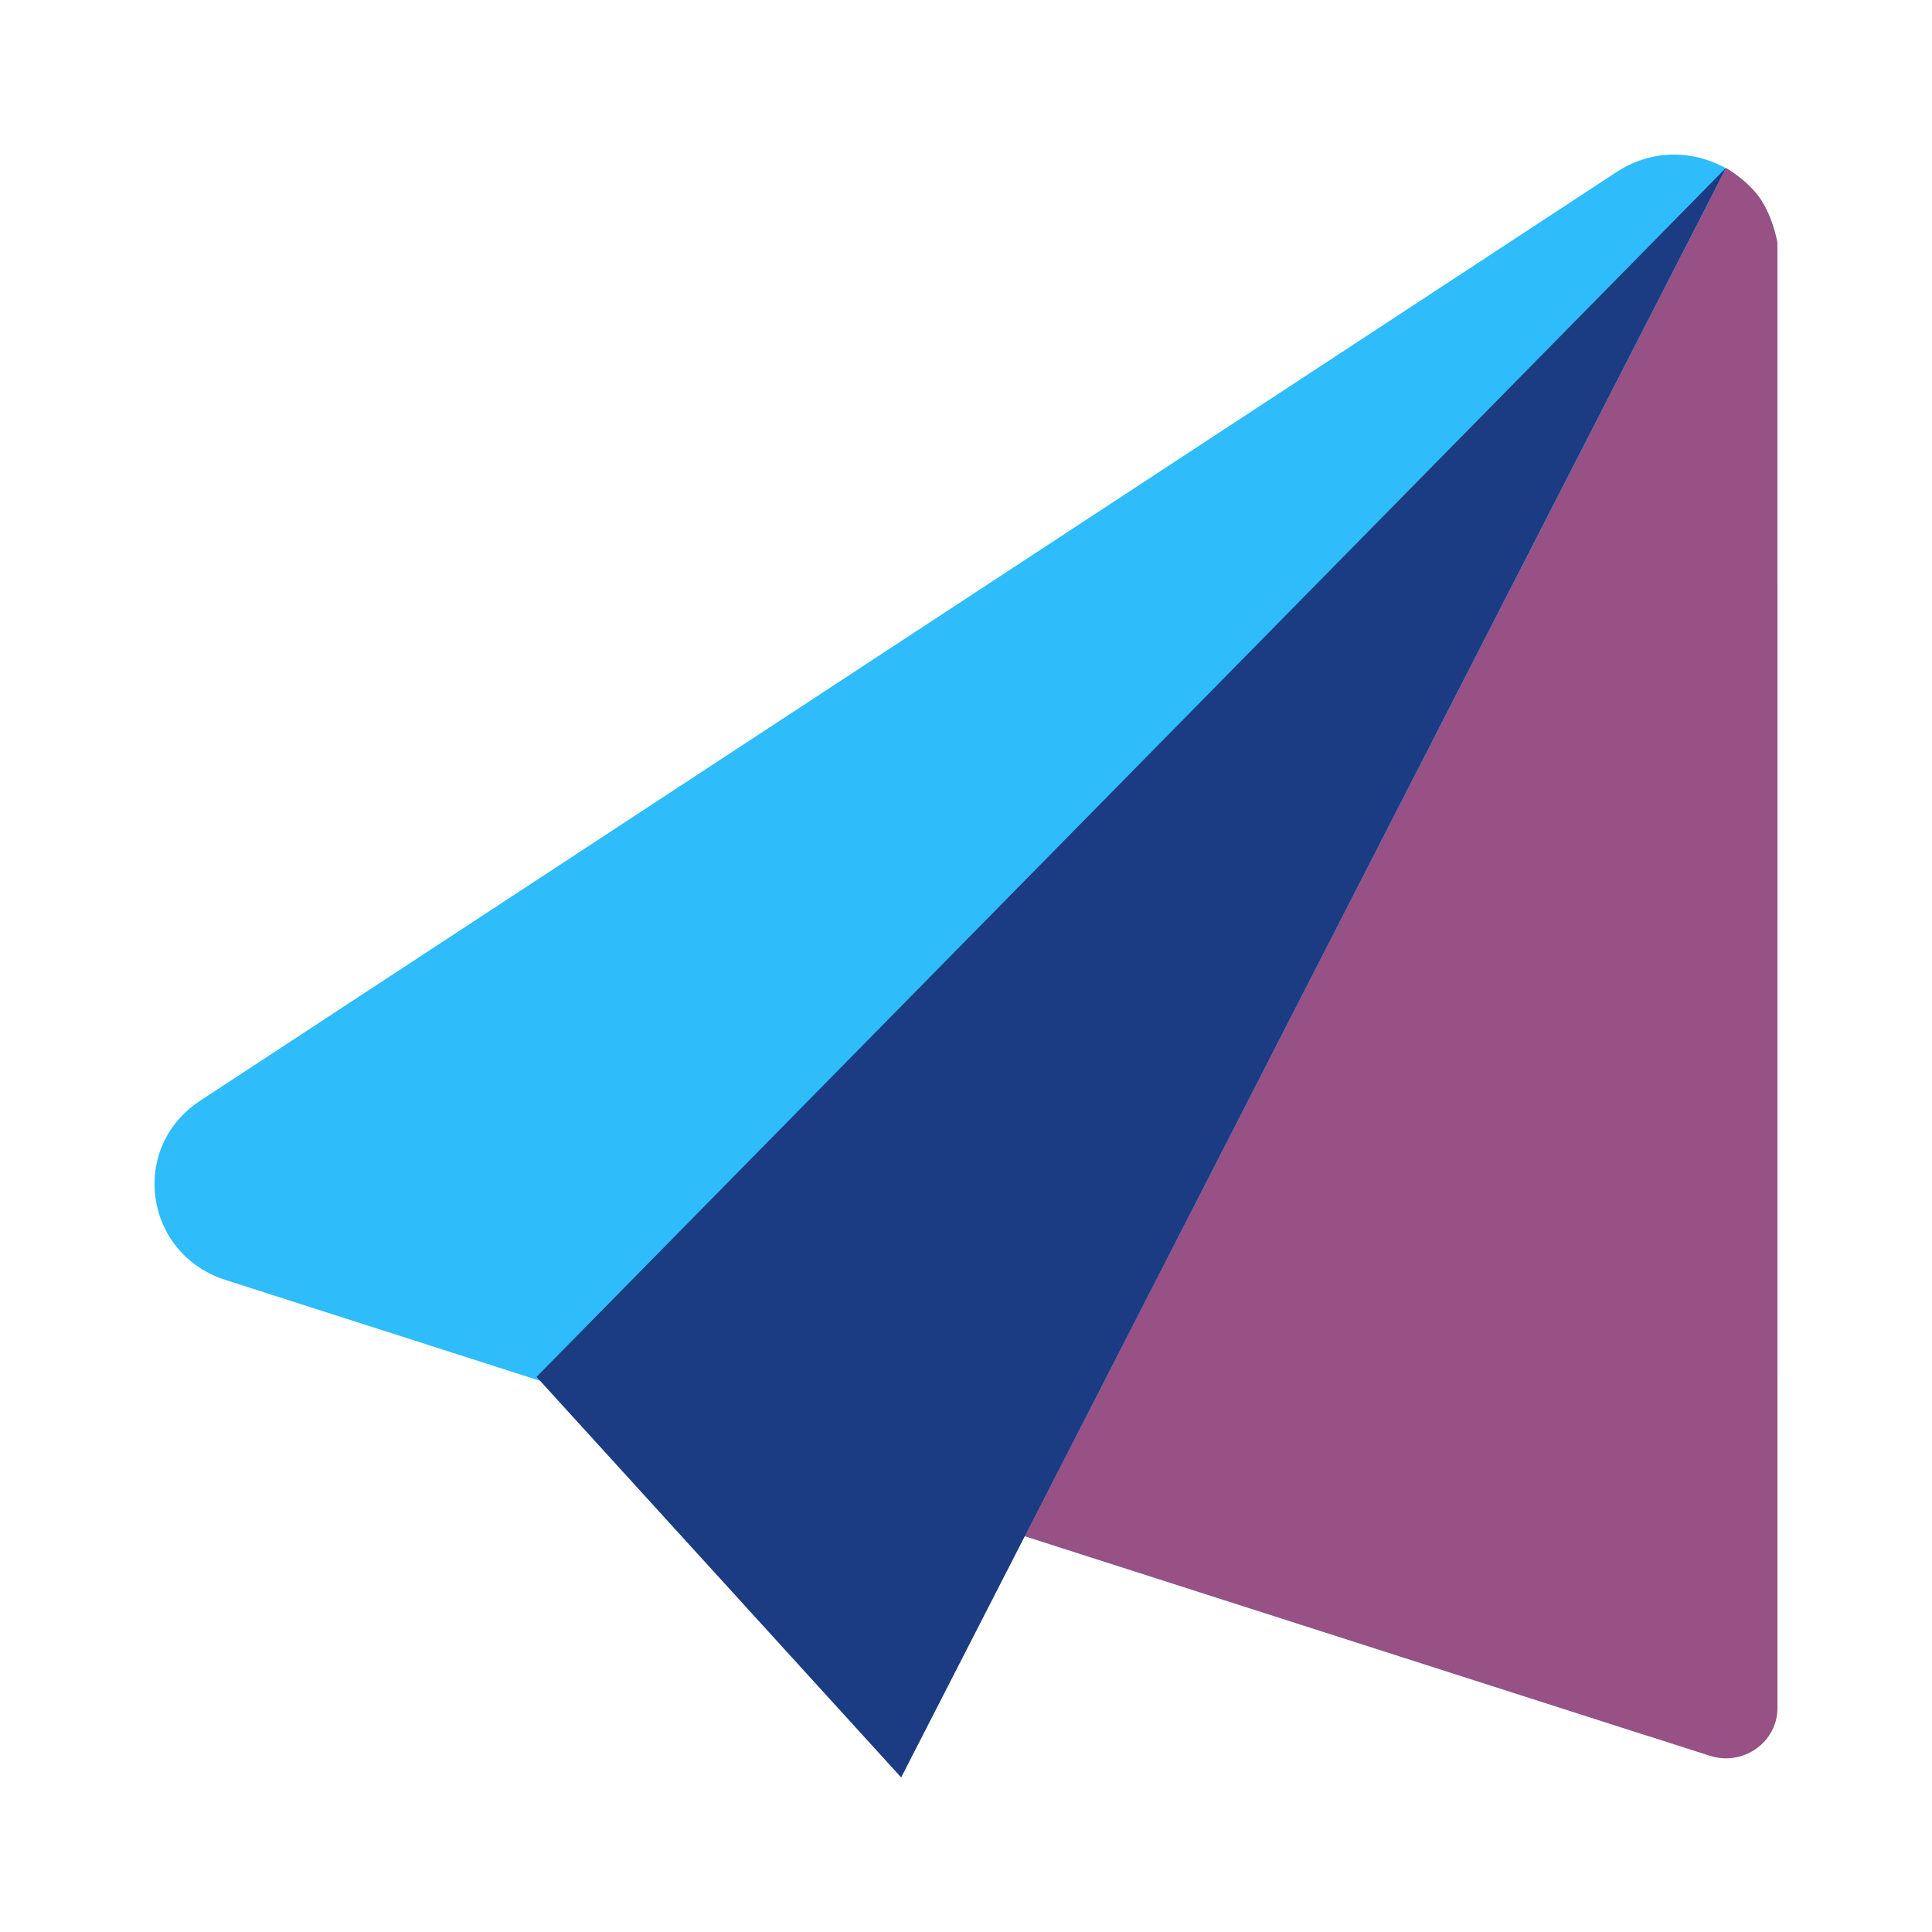 <svg width="50" height="50" viewBox="0 0 50 50" xmlns="http://www.w3.org/2000/svg"><path d="M41.845 4.447 5.18 28.487c-1.844 1.21-1.455 3.961.655 4.638L42.5 44.878c1.725.553 3.5-.702 3.5-2.475V6.61c0-2.084-2.383-3.324-4.155-2.162Z" fill="#2EBCFA"/><path d="m44.671 4.348-18.15 35.408 17.73 5.684c.862.276 1.75-.351 1.75-1.238L46 6.281s-.12-.688-.469-1.175c-.318-.445-.86-.758-.86-.758Z" fill="#985184"/><path d="M13.885 35.634 44.67 4.342 23.322 46l-9.437-10.366Z" fill="#1B3C82"/></svg>
